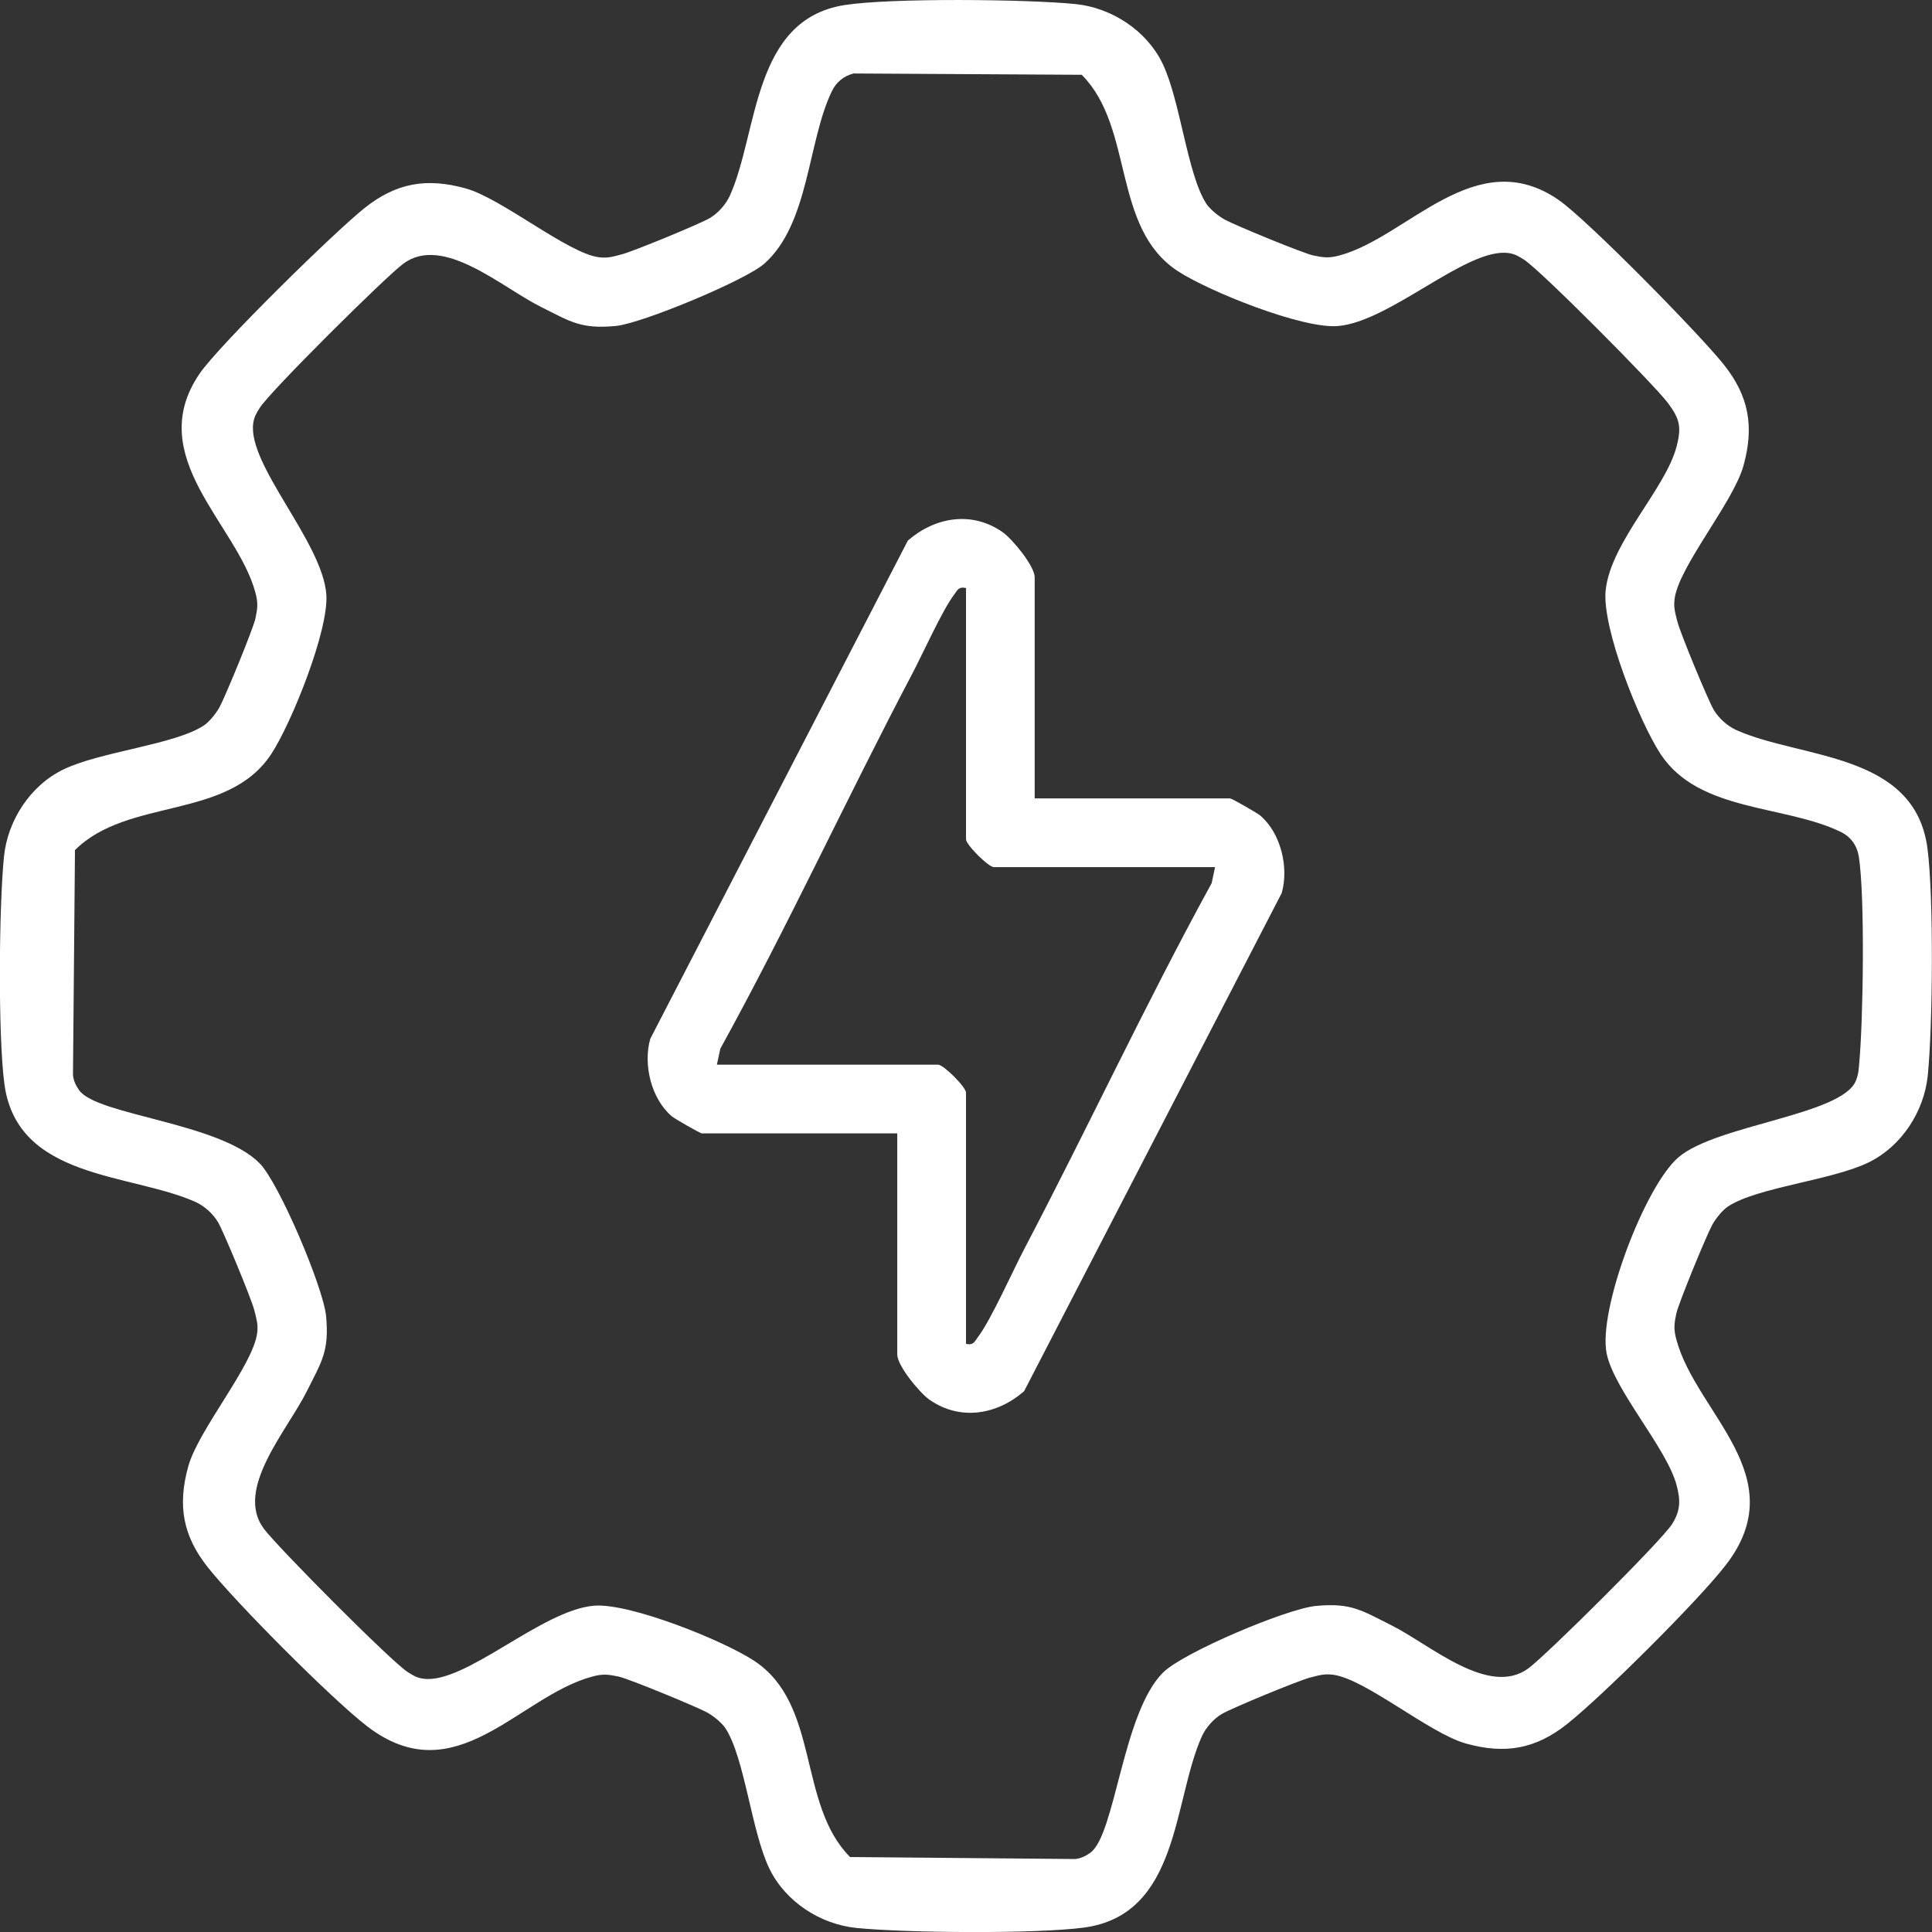 <svg width="31" height="31" viewBox="0 0 31 31" fill="none" xmlns="http://www.w3.org/2000/svg">
<rect x="0" y="0" width="31" height="31" fill="#333333" stroke="none"/>
<g clip-path="url(#clip0_6734_390642)">
<path d="M13.553 0.081C14.287 -0.035 16.484 -0.013 17.256 0.065C17.838 0.124 18.394 0.488 18.651 1.013C18.939 1.604 19.049 2.798 19.357 3.27C19.417 3.361 19.556 3.471 19.654 3.525C19.822 3.616 20.914 4.067 21.077 4.1C21.24 4.133 21.323 4.145 21.496 4.098C22.589 3.803 23.675 2.294 25.003 3.204C25.466 3.521 27.28 5.371 27.661 5.852C28.063 6.357 28.15 6.846 27.974 7.476C27.808 8.067 26.932 9.095 26.869 9.615C26.852 9.756 26.883 9.846 26.915 9.975C26.959 10.153 27.405 11.232 27.498 11.39C27.578 11.525 27.717 11.65 27.862 11.715C28.901 12.18 30.723 12.067 30.927 13.611C31.029 14.391 31.013 16.455 30.932 17.257C30.873 17.839 30.508 18.395 29.984 18.651C29.393 18.94 28.199 19.049 27.727 19.358C27.637 19.418 27.526 19.557 27.473 19.655C27.381 19.823 26.931 20.915 26.897 21.078C26.863 21.241 26.852 21.324 26.899 21.497C27.218 22.681 28.791 23.688 27.692 25.111C27.251 25.683 25.716 27.209 25.145 27.663C24.64 28.064 24.151 28.151 23.522 27.976C22.93 27.81 21.903 26.933 21.383 26.871C21.242 26.854 21.151 26.885 21.023 26.917C20.845 26.961 19.766 27.407 19.608 27.5C19.473 27.579 19.348 27.72 19.283 27.864C18.818 28.904 18.93 30.726 17.387 30.93C16.607 31.032 14.543 31.015 13.741 30.935C13.159 30.876 12.603 30.512 12.347 29.987C12.058 29.396 11.949 28.202 11.64 27.731C11.58 27.64 11.442 27.529 11.343 27.476C11.175 27.385 10.083 26.933 9.92 26.9C9.758 26.867 9.674 26.855 9.501 26.902C8.317 27.222 7.31 28.794 5.887 27.696C5.316 27.255 3.79 25.721 3.335 25.149C2.933 24.643 2.846 24.154 3.022 23.525C3.188 22.934 4.064 21.905 4.127 21.385C4.144 21.244 4.113 21.154 4.081 21.025C4.037 20.847 3.591 19.769 3.498 19.61C3.419 19.476 3.279 19.35 3.135 19.285C2.091 18.82 0.272 18.929 0.07 17.389C-0.033 16.609 -0.017 14.546 0.064 13.744C0.123 13.161 0.488 12.605 1.012 12.349C1.603 12.06 2.797 11.951 3.269 11.642C3.36 11.582 3.47 11.443 3.523 11.346C3.615 11.177 4.065 10.085 4.099 9.922C4.133 9.759 4.144 9.677 4.097 9.504C3.802 8.41 2.293 7.325 3.203 5.995C3.52 5.533 5.37 3.719 5.851 3.337C6.356 2.935 6.845 2.848 7.475 3.024C8.054 3.186 9.118 4.069 9.613 4.128C9.754 4.146 9.845 4.115 9.973 4.082C10.152 4.038 11.23 3.593 11.388 3.5C11.523 3.42 11.648 3.28 11.713 3.135C12.168 2.119 12.069 0.315 13.552 0.081H13.553ZM13.689 1.181C13.535 1.222 13.418 1.319 13.349 1.461C12.957 2.269 12.986 3.593 12.262 4.232C11.959 4.5 10.295 5.191 9.883 5.23C9.315 5.285 9.148 5.157 8.677 4.923C8.051 4.611 7.109 3.758 6.472 4.231C6.178 4.449 4.333 6.281 4.168 6.544C4.116 6.627 4.079 6.685 4.064 6.787C3.966 7.458 5.17 8.69 5.236 9.535C5.28 10.106 4.678 11.604 4.351 12.101C3.652 13.163 2.052 12.793 1.203 13.64L1.171 17.252C1.181 17.344 1.219 17.422 1.272 17.496C1.562 17.897 3.527 18.013 4.167 18.667C4.481 18.987 5.189 20.662 5.232 21.116C5.286 21.684 5.159 21.852 4.924 22.322C4.613 22.949 3.76 23.891 4.232 24.527C4.45 24.821 6.282 26.666 6.545 26.831C6.628 26.883 6.686 26.921 6.788 26.935C7.459 27.034 8.691 25.83 9.536 25.764C10.108 25.72 11.606 26.322 12.102 26.649C13.163 27.349 12.794 28.948 13.64 29.797L17.252 29.829C17.344 29.819 17.422 29.781 17.496 29.727C17.897 29.438 18.013 27.472 18.666 26.833C18.996 26.51 20.65 25.812 21.115 25.768C21.683 25.714 21.851 25.842 22.321 26.076C22.948 26.388 23.889 27.24 24.526 26.768C24.82 26.55 26.664 24.719 26.83 24.454C26.964 24.241 26.967 24.078 26.903 23.835C26.75 23.243 25.902 22.309 25.78 21.72C25.636 21.023 26.395 19.022 26.936 18.566C27.549 18.047 29.557 17.891 29.778 17.342C29.822 17.234 29.823 17.165 29.833 17.053C29.896 16.366 29.926 14.389 29.826 13.746C29.798 13.568 29.698 13.427 29.535 13.348C28.632 12.91 27.26 13.033 26.646 12.101C26.304 11.582 25.699 10.071 25.764 9.469C25.848 8.693 26.726 7.844 26.902 7.163C26.985 6.845 26.949 6.719 26.765 6.469C26.547 6.176 24.715 4.331 24.452 4.165C24.37 4.114 24.311 4.076 24.209 4.061C23.538 3.963 22.306 5.167 21.461 5.232C20.89 5.276 19.391 4.674 18.895 4.348C17.834 3.648 18.203 2.049 17.357 1.2L13.687 1.179L13.689 1.181Z" fill="white"/>
<path d="M16.602 12.811H19.737C19.765 12.811 20.17 13.043 20.22 13.085C20.55 13.364 20.684 13.916 20.566 14.329L16.432 22.323C16 22.7 15.407 22.804 14.914 22.459C14.758 22.351 14.397 21.914 14.397 21.735V18.186H11.263C11.235 18.186 10.83 17.954 10.78 17.912C10.45 17.633 10.316 17.081 10.434 16.668L14.567 8.674C15 8.297 15.593 8.193 16.086 8.538C16.242 8.646 16.602 9.083 16.602 9.262V12.811ZM15.5 9.435C15.376 9.409 15.364 9.471 15.304 9.549C15.122 9.789 14.806 10.491 14.637 10.812C13.588 12.804 12.645 14.855 11.558 16.827L11.503 17.083H15.052C15.14 17.083 15.5 17.443 15.5 17.532V21.563C15.624 21.589 15.636 21.527 15.695 21.449C15.897 21.184 16.246 20.403 16.431 20.048C17.453 18.1 18.384 16.1 19.442 14.17L19.496 13.914H15.948C15.86 13.914 15.5 13.554 15.5 13.466V9.434V9.435Z" fill="white"/>
</g>
<defs>
<clipPath id="clip0_6734_390642">
<rect width="31" height="31" fill="white"/>
</clipPath>
</defs>
</svg>
